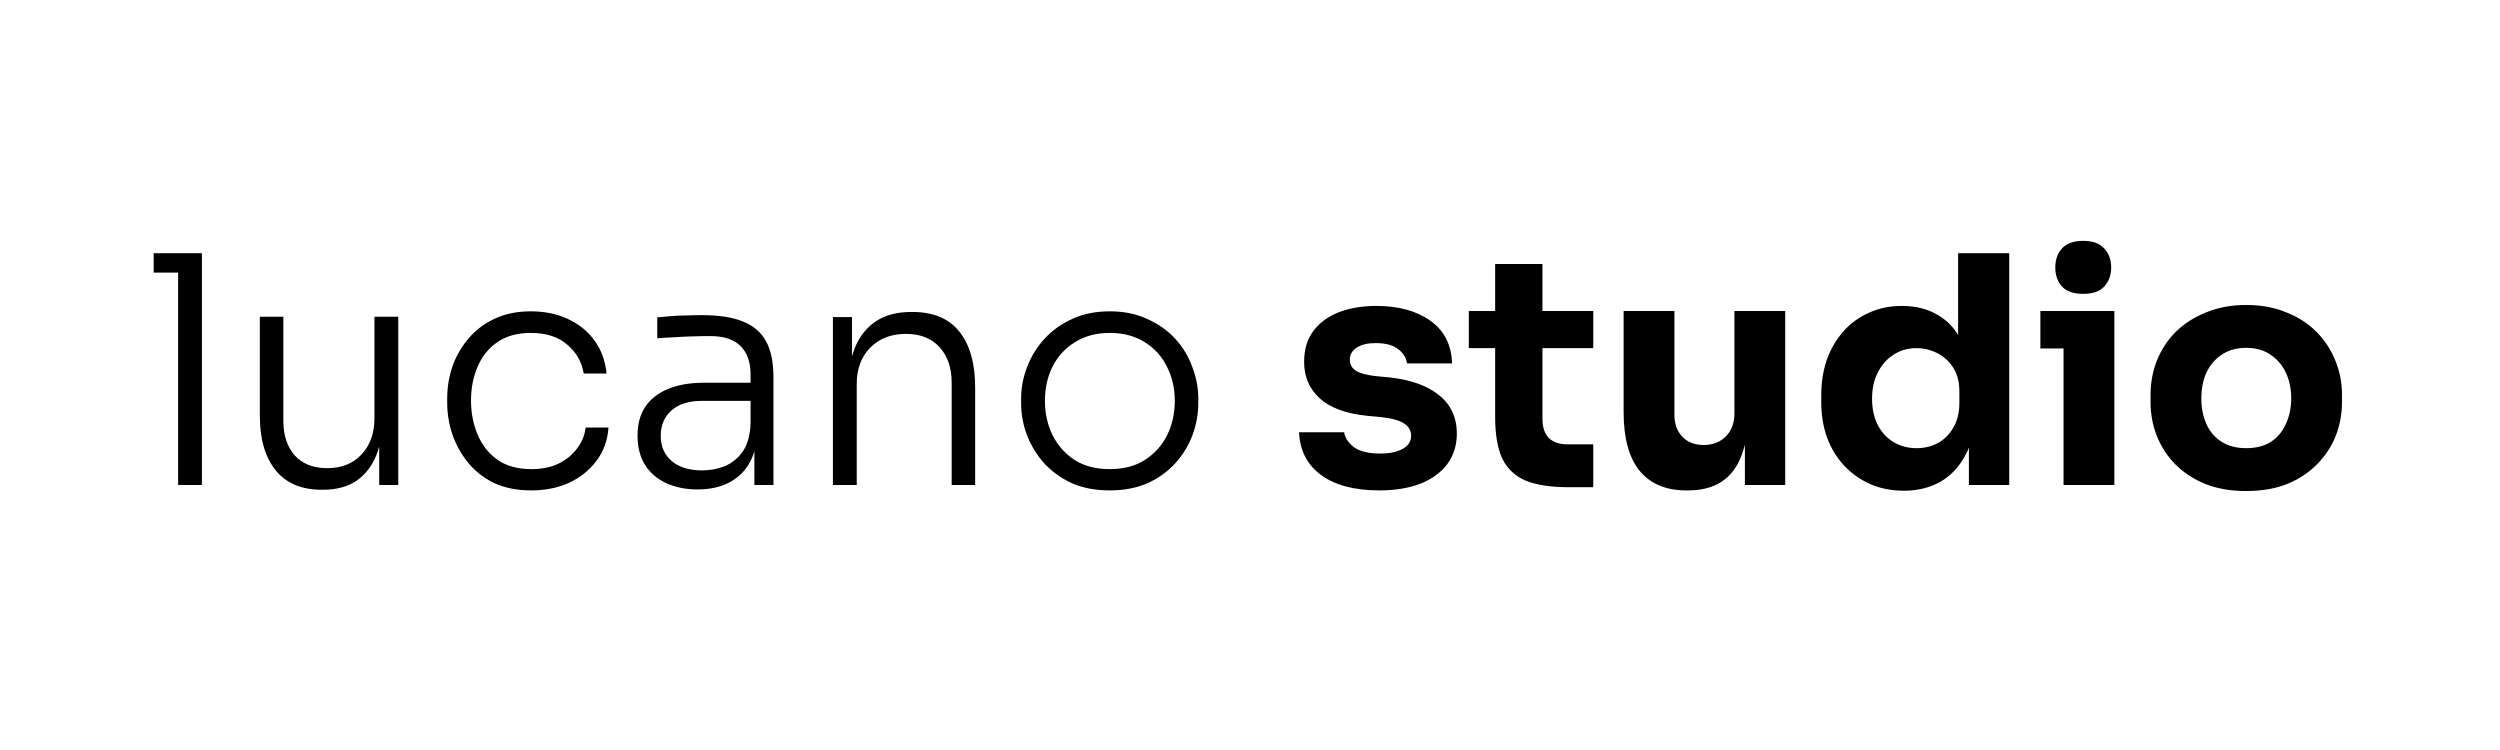 <svg width="1000" height="300" viewBox="0 0 1000 300" fill="none" xmlns="http://www.w3.org/2000/svg">
<rect width="1000" height="300" fill="#F5F5F5"/>
<rect width="1000" height="300" fill="white"/>
<path d="M71.245 194V101.29H80.769V194H71.245ZM61.465 109.037V101.29H80.769V109.037H61.465ZM128.701 195.905C120.658 195.905 114.519 193.323 110.286 188.158C106.053 182.909 103.936 175.627 103.936 166.314V126.69H113.334V168.219C113.334 174.061 114.858 178.718 117.906 182.189C121.039 185.576 125.357 187.269 130.86 187.269C136.617 187.269 141.189 185.449 144.576 181.808C148.047 178.167 149.783 173.299 149.783 167.203V126.69H159.308V194H151.688V165.933H153.212C153.212 172.198 152.323 177.575 150.545 182.062C148.767 186.465 146.1 189.894 142.544 192.349C138.988 194.72 134.501 195.905 129.082 195.905H128.701ZM212.536 196.159C206.863 196.159 201.91 195.185 197.677 193.238C193.528 191.206 190.057 188.497 187.263 185.11C184.469 181.639 182.352 177.829 180.913 173.68C179.558 169.531 178.881 165.34 178.881 161.107V159.329C178.881 155.011 179.558 150.82 180.913 146.756C182.352 142.607 184.469 138.882 187.263 135.58C190.057 132.193 193.528 129.526 197.677 127.579C201.91 125.547 206.779 124.531 212.282 124.531C217.87 124.531 222.823 125.547 227.141 127.579C231.544 129.611 235.1 132.49 237.809 136.215C240.518 139.94 242.127 144.343 242.635 149.423H233.491C232.729 144.766 230.528 140.914 226.887 137.866C223.331 134.733 218.463 133.167 212.282 133.167C206.948 133.167 202.503 134.395 198.947 136.85C195.476 139.221 192.851 142.48 191.073 146.629C189.295 150.693 188.406 155.223 188.406 160.218C188.406 165.129 189.295 169.701 191.073 173.934C192.851 178.083 195.518 181.427 199.074 183.967C202.63 186.422 207.117 187.65 212.536 187.65C216.685 187.65 220.283 186.93 223.331 185.491C226.464 183.967 228.961 181.935 230.824 179.395C232.771 176.855 233.914 174.061 234.253 171.013H243.397C243.058 176.093 241.45 180.538 238.571 184.348C235.777 188.073 232.136 190.994 227.649 193.111C223.162 195.143 218.124 196.159 212.536 196.159ZM301.755 194V173.807H300.231V149.931C300.231 144.936 298.919 141.126 296.294 138.501C293.67 135.792 289.606 134.437 284.102 134.437C281.562 134.437 278.98 134.479 276.355 134.564C273.815 134.649 271.36 134.776 268.989 134.945C266.703 135.03 264.671 135.157 262.893 135.326V126.944C264.756 126.775 266.661 126.605 268.608 126.436C270.556 126.267 272.545 126.182 274.577 126.182C276.694 126.097 278.726 126.055 280.673 126.055C287.531 126.055 293.035 126.902 297.183 128.595C301.417 130.288 304.507 132.955 306.454 136.596C308.402 140.152 309.375 144.893 309.375 150.82V194H301.755ZM279.022 195.778C274.281 195.778 270.09 194.931 266.449 193.238C262.809 191.545 259.972 189.089 257.94 185.872C255.993 182.655 255.019 178.76 255.019 174.188C255.019 169.701 256.035 165.891 258.067 162.758C260.184 159.625 263.19 157.255 267.084 155.646C271.064 153.953 275.847 153.106 281.435 153.106H301.12V160.345H280.8C275.466 160.345 271.36 161.657 268.481 164.282C265.687 166.822 264.29 170.166 264.29 174.315C264.29 178.548 265.772 181.935 268.735 184.475C271.699 186.93 275.72 188.158 280.8 188.158C283.933 188.158 286.939 187.608 289.817 186.507C292.696 185.322 295.109 183.374 297.056 180.665C299.004 177.871 300.062 174.061 300.231 169.235L303.025 173.172C302.687 178.167 301.501 182.358 299.469 185.745C297.437 189.047 294.686 191.545 291.214 193.238C287.743 194.931 283.679 195.778 279.022 195.778ZM333.167 194V126.817H340.787V155.011H339.263C339.263 148.746 340.194 143.369 342.057 138.882C343.92 134.395 346.714 130.923 350.439 128.468C354.164 126.013 358.863 124.785 364.536 124.785H364.917C373.384 124.785 379.691 127.452 383.84 132.786C387.989 138.035 390.063 145.444 390.063 155.011V194H380.665V152.979C380.665 147.137 379.056 142.438 375.839 138.882C372.622 135.326 368.134 133.548 362.377 133.548C356.45 133.548 351.667 135.411 348.026 139.136C344.47 142.777 342.692 147.603 342.692 153.614V194H333.167ZM443.881 196.159C438.124 196.159 433.044 195.185 428.641 193.238C424.323 191.206 420.64 188.539 417.592 185.237C414.629 181.85 412.343 178.083 410.734 173.934C409.21 169.785 408.448 165.552 408.448 161.234V159.456C408.448 155.138 409.253 150.905 410.861 146.756C412.47 142.523 414.798 138.755 417.846 135.453C420.894 132.151 424.577 129.526 428.895 127.579C433.298 125.547 438.293 124.531 443.881 124.531C449.554 124.531 454.549 125.547 458.867 127.579C463.27 129.526 466.995 132.151 470.043 135.453C473.091 138.755 475.377 142.523 476.901 146.756C478.51 150.905 479.314 155.138 479.314 159.456V161.234C479.314 165.552 478.552 169.785 477.028 173.934C475.504 178.083 473.218 181.85 470.17 185.237C467.207 188.539 463.524 191.206 459.121 193.238C454.719 195.185 449.639 196.159 443.881 196.159ZM443.881 187.65C449.469 187.65 454.168 186.422 457.978 183.967C461.873 181.427 464.836 178.125 466.868 174.061C468.9 169.912 469.916 165.34 469.916 160.345C469.916 155.265 468.858 150.693 466.741 146.629C464.709 142.48 461.746 139.221 457.851 136.85C453.957 134.395 449.3 133.167 443.881 133.167C438.547 133.167 433.933 134.395 430.038 136.85C426.144 139.221 423.138 142.48 421.021 146.629C418.989 150.693 417.973 155.265 417.973 160.345C417.973 165.34 418.989 169.912 421.021 174.061C423.053 178.125 425.974 181.427 429.784 183.967C433.679 186.422 438.378 187.65 443.881 187.65ZM551.748 196.159C541.842 196.159 534.095 194.127 528.507 190.063C522.919 185.999 519.956 180.284 519.617 172.918H537.651C537.99 175.119 539.302 177.109 541.588 178.887C543.959 180.58 547.472 181.427 552.129 181.427C555.685 181.427 558.606 180.834 560.892 179.649C563.263 178.379 564.448 176.601 564.448 174.315C564.448 172.283 563.559 170.674 561.781 169.489C560.003 168.219 556.828 167.33 552.256 166.822L546.795 166.314C538.413 165.467 532.105 163.139 527.872 159.329C523.723 155.519 521.649 150.651 521.649 144.724C521.649 139.813 522.877 135.707 525.332 132.405C527.787 129.103 531.174 126.605 535.492 124.912C539.895 123.219 544.89 122.372 550.478 122.372C559.453 122.372 566.692 124.362 572.195 128.341C577.698 132.236 580.577 137.908 580.831 145.359H562.797C562.458 143.073 561.273 141.168 559.241 139.644C557.209 138.035 554.203 137.231 550.224 137.231C547.091 137.231 544.594 137.824 542.731 139.009C540.868 140.194 539.937 141.803 539.937 143.835C539.937 145.782 540.741 147.264 542.35 148.28C543.959 149.296 546.583 150.016 550.224 150.439L555.685 150.947C564.236 151.878 570.883 154.249 575.624 158.059C580.365 161.869 582.736 166.991 582.736 173.426C582.736 178.083 581.466 182.147 578.926 185.618C576.386 189.005 572.788 191.629 568.131 193.492C563.474 195.27 558.013 196.159 551.748 196.159ZM627.524 194.889C620.497 194.889 614.824 194.042 610.506 192.349C606.188 190.571 603.013 187.65 600.981 183.586C599.034 179.437 598.06 173.849 598.06 166.822V105.608H616.983V167.584C616.983 170.886 617.83 173.426 619.523 175.204C621.301 176.897 623.799 177.744 627.016 177.744H637.303V194.889H627.524ZM587.519 139.263V124.404H637.303V139.263H587.519ZM674.463 196.159C666.419 196.159 660.239 193.577 655.921 188.412C651.603 183.163 649.444 175.289 649.444 164.79V124.404H669.764V165.806C669.764 169.531 670.822 172.495 672.939 174.696C675.055 176.897 677.892 177.998 681.448 177.998C685.088 177.998 688.052 176.855 690.338 174.569C692.624 172.283 693.767 169.193 693.767 165.298V124.404H714.087V194H697.958V164.663H699.355C699.355 171.69 698.423 177.575 696.561 182.316C694.783 186.973 692.116 190.444 688.56 192.73C685.004 195.016 680.601 196.159 675.352 196.159H674.463ZM761.525 196.286C756.615 196.286 752.127 195.397 748.063 193.619C744.084 191.841 740.613 189.386 737.649 186.253C734.686 183.036 732.4 179.268 730.791 174.95C729.267 170.632 728.505 165.975 728.505 160.98V158.059C728.505 153.064 729.225 148.407 730.664 144.089C732.188 139.771 734.347 136.003 737.141 132.786C740.02 129.484 743.449 126.944 747.428 125.166C751.408 123.303 755.853 122.372 760.763 122.372C766.351 122.372 771.177 123.6 775.241 126.055C779.305 128.426 782.48 131.982 784.766 136.723C787.052 141.38 788.322 147.137 788.576 153.995L783.242 149.042V101.29H803.689V194H787.56V165.171H790.354C790.1 171.775 788.703 177.405 786.163 182.062C783.708 186.719 780.364 190.275 776.13 192.73C771.897 195.101 767.029 196.286 761.525 196.286ZM766.605 179.268C769.738 179.268 772.574 178.591 775.114 177.236C777.739 175.797 779.813 173.722 781.337 171.013C782.946 168.304 783.75 165.044 783.75 161.234V156.535C783.75 152.81 782.946 149.677 781.337 147.137C779.729 144.597 777.612 142.65 774.987 141.295C772.363 139.94 769.526 139.263 766.478 139.263C763.092 139.263 760.044 140.152 757.334 141.93C754.71 143.623 752.635 145.994 751.111 149.042C749.587 152.005 748.825 155.477 748.825 159.456C748.825 163.52 749.587 167.034 751.111 169.997C752.635 172.96 754.752 175.246 757.461 176.855C760.171 178.464 763.219 179.268 766.605 179.268ZM825.422 194V124.404H845.742V194H825.422ZM816.151 139.39V124.404H845.742V139.39H816.151ZM833.296 117.546C829.486 117.546 826.65 116.572 824.787 114.625C823.009 112.593 822.12 110.053 822.12 107.005C822.12 103.872 823.009 101.332 824.787 99.385C826.65 97.353 829.486 96.337 833.296 96.337C837.106 96.337 839.9 97.353 841.678 99.385C843.541 101.332 844.472 103.872 844.472 107.005C844.472 110.053 843.541 112.593 841.678 114.625C839.9 116.572 837.106 117.546 833.296 117.546ZM898.445 196.413C892.349 196.413 886.93 195.482 882.189 193.619C877.448 191.672 873.426 189.047 870.124 185.745C866.907 182.443 864.451 178.675 862.758 174.442C861.065 170.124 860.218 165.594 860.218 160.853V157.932C860.218 153.106 861.065 148.534 862.758 144.216C864.536 139.813 867.076 135.961 870.378 132.659C873.765 129.357 877.829 126.775 882.57 124.912C887.311 122.965 892.603 121.991 898.445 121.991C904.456 121.991 909.79 122.965 914.447 124.912C919.188 126.775 923.21 129.357 926.512 132.659C929.814 135.961 932.354 139.813 934.132 144.216C935.91 148.534 936.799 153.106 936.799 157.932V160.853C936.799 165.594 935.952 170.124 934.259 174.442C932.566 178.675 930.068 182.443 926.766 185.745C923.549 189.047 919.569 191.672 914.828 193.619C910.087 195.482 904.626 196.413 898.445 196.413ZM898.445 179.268C902.424 179.268 905.726 178.421 908.351 176.728C910.976 175.035 912.965 172.664 914.32 169.616C915.759 166.568 916.479 163.181 916.479 159.456C916.479 155.477 915.759 152.005 914.32 149.042C912.881 145.994 910.806 143.581 908.097 141.803C905.472 140.025 902.255 139.136 898.445 139.136C894.72 139.136 891.502 140.025 888.793 141.803C886.084 143.581 884.009 145.994 882.57 149.042C881.215 152.005 880.538 155.477 880.538 159.456C880.538 163.181 881.215 166.568 882.57 169.616C883.925 172.664 885.957 175.035 888.666 176.728C891.375 178.421 894.635 179.268 898.445 179.268Z" fill="black"/>
</svg>
